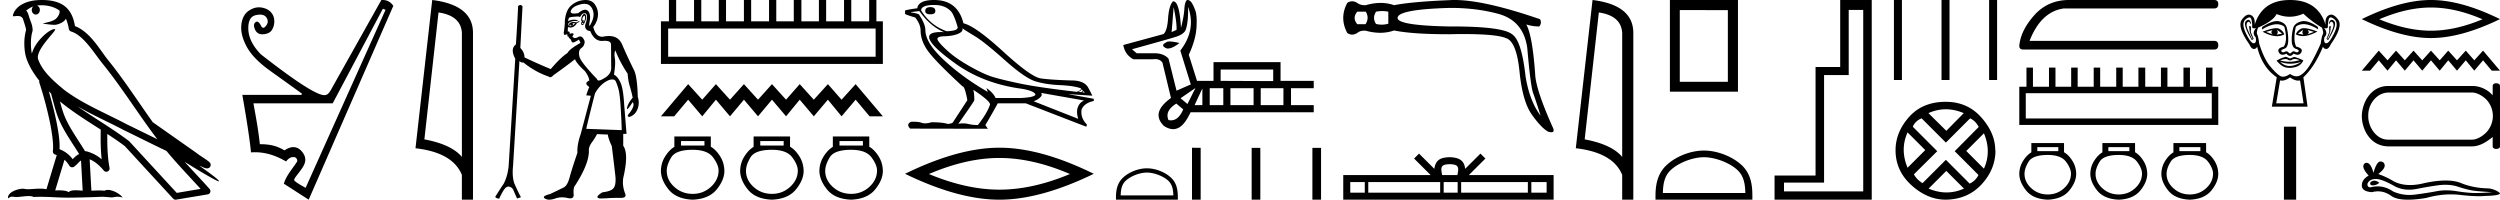<svg xmlns="http://www.w3.org/2000/svg" width="225.352" height="18"><path d="M3.73.474c.693 0 1.247.2 1.634.479.006.053.02.107.009.16-.05.248-.195.477-.396.63-.316.207-.697.267-1.057.356-.09.01-.019.031.031.04.23.04.707.099.971.099l.052-.001c.278-.032.54-.148.766-.311.079-.067.147-.15.205-.236.147.346.227.713.26.917.018.11.096.2.202.233 1.139.349 2.038 1.91 2.88 2.949 1.729 2.137 3.199 4.526 4.892 6.76-.937-.456-1.87-.916-2.81-1.374-1.92-1.01-3.92-1.816-5.604-3.09l-.008-.008c-.97-.808-1.963-1.66-2.339-2.793-.148-.92 1.757-2.577 1.542-2.646a.207.207 0 0 0-.064-.01c-.458 0-1.753 1.128-2.019 2.202-.003-.014-.01-.03-.014-.045-.073-.356-.154-1.256.068-1.98a.29.29 0 0 0 .01-.103 1.968 1.968 0 0 0-.123-.634c-.063-.17-.139-.344-.26-.765-.031-.108-.142-.328-.208-.345.186-.138.375-.28.645-.375a.434.434 0 0 0-.132.314c0 .23.164.415.365.415.2 0 .364-.186.364-.415V.894a.411.411 0 0 0-.255-.39c.053-.007.096-.019.154-.022.081-.006.16-.008.238-.008zm.67 7.763c.065.065.135.124.202.187.214.78.412 1.64.692 2.305.483 1.145 1.216 2.141 1.84 3.154a1.814 1.814 0 0 0-.385.27 6.831 6.831 0 0 0-.199.193 2.61 2.61 0 0 0-1.186-.897c.045-.723-.108-1.712-.34-2.787A34.903 34.903 0 0 0 4.4 8.237zm1.006.908c1.149.945 2.428 1.738 3.676 2.54-.018.91-.018 1.778.084 2.675a3.411 3.411 0 0 0-1.437-.736c-.02 0-.037.012-.057.012-.649-1.063-1.383-2.06-1.837-3.134-.156-.37-.293-.85-.429-1.357zm.407 5.254a2.5 2.5 0 0 1 .44.541.3.3 0 0 0 .257.14.29.29 0 0 0 .17-.053c.215-.156.347-.324.476-.446.047-.045.097-.08.148-.117l.149 2.722c-.213-.014-.435-.035-.637-.035-.264 0-.495.036-.633.172-.169-.134-.497-.164-.89-.164-.102 0-.207.002-.316.004l.836-2.764zM6.97 9.574c1.354.787 2.784 1.414 4.135 2.125a.244.244 0 0 0 .006.003c1.295.631 2.586 1.28 3.894 1.904.984 1.189 2.052 2.295 3.078 3.42l-2.15.362-4.267-4.635a.288.288 0 0 0-.037-.036c-1.499-1.137-3.152-2.082-4.66-3.143zM3.796 0c-.135 0-.273.005-.411.013C2.3.083 1.512.54 1.243 1.157c-.04.093-.146.314-.007.314a2.35 2.35 0 0 1 .341-.028c.418 0 .38.172.47.194.09.282.29.846.303 1.068-.244.86-.153 1.763-.064 2.198.15.732.63 1.584 1.261 2.38a.285.285 0 0 0 0 .166 35.3 35.3 0 0 1 .903 3.336c.251 1.168.393 2.277.317 2.823a.294.294 0 0 0 .221.328c.045.011.084.031.127.045l-.928 3.079a2.847 2.847 0 0 0-.593-.055c-.381 0-.756.05-1.064.05-.125 0-.24-.008-.34-.032a.546.546 0 0 0-.125-.012c-.436 0-1.428.306-1.34.879.15-.128.257-.159.375-.159.11 0 .23.027.405.027h.027c.254-.004.697-.083 1.053-.083.18 0 .338.02.438.08.236-.01.45-.013.649-.013.85 0 1.447.07 2.5.075a89.565 89.565 0 0 0 2.974-.079c.45.003.697.054.922.054h.04c.134-.004.265-.057.48-.057.123 0 .273.017.468.07-.25-.341-.877-.685-1.33-.685a.591.591 0 0 0-.302.071 5.081 5.081 0 0 0-.508-.022c-.22 0-.448.01-.678.02l-.157-2.83c.487.203.857.517 1.281 1.021a.295.295 0 0 0 .513-.246c-.192-1.039-.213-2.019-.202-3.06.54.354 1.072.713 1.576 1.094l4.36 4.738a.29.29 0 0 0 .263.09c.95-.159 1.9-.315 2.849-.474a.294.294 0 0 0 .23-.193.298.298 0 0 0-.06-.297c-.741-.83-1.508-1.631-2.25-2.445 1.269.78 2.875 1.755 3.08 1.755.022 0 .027-.013.012-.04-.094-.163-.9-.755-1.775-1.373.14.058.276.12.415.177l.017.01c.103.035.16.059.27.062a.286.286 0 0 0 .108-.016.317.317 0 0 0 .188-.152.32.32 0 0 0 .023-.238c-.017-.05-.038-.077-.054-.098-.061-.085-.103-.109-.162-.154a4.553 4.553 0 0 0-.205-.149c-.153-.105-.336-.223-.493-.328a4.992 4.992 0 0 1-.328-.233.307.307 0 0 0-.028-.025l-3.892-2.736c-.008-.006-.02-.001-.028-.006-1.333-1.869-2.588-3.825-4.046-5.627C9 4.496 8.145 2.888 6.758 2.352 6.69 1.956 6.54 1.225 6.003.703 5.547.26 4.888.056 4.147.011A5.728 5.728 0 0 0 3.796 0zm30.717.786l.24.1-7.205 16.045c-.122-.079-.807-.415-1.03-.676 0-.173.122-.291.48-.767.374-.5.774-1.02.32-1.691-.21-.31-.498-.536-.873-.536-.232 0-.498.087-.799.295-.627-.373-1.234-.56-2.221-.56-.174-1.521-.367-2.482-.58-3.683h7.145L34.513.786zM34.498 0c-.04 0-.082.002-.125.006L29.79 8.172c-.16.267-.326.4-.5.4a.465.465 0 0 1-.06.004c-.673 0-2.581-1.229-5.725-3.686-.72-.748-1.094-1.495-1.12-2.242-.027-.748.196-1.175.67-1.281.143-.033.272-.049.387-.049.266 0 .457.087.574.259.167.247.157.494-.03.74-.094.124-.179.186-.255.186-.077 0-.145-.062-.206-.186-.12-.246-.246-.37-.38-.37-.253.094-.313.314-.18.66.124.323.351.484.682.484l.079-.003c.373-.027.633-.153.78-.38a1.44 1.44 0 0 0 .22-.8c0-.308-.1-.575-.3-.801-.2-.227-.49-.37-.87-.43a1.37 1.37 0 0 0-.214-.018c-.31 0-.618.106-.927.317-.38.26-.6.688-.661 1.281-.06.594.103 1.248.49 1.962s1.085 1.431 2.092 2.152c1.008.72 1.965 1.408 2.872 2.061.022.086-.025.128-.14.128a.711.711 0 0 1-.1-.008h-5.124c.427 2.442.687 4.17.78 5.185.12-.01.24-.014.359-.014.935 0 1.87.278 2.804.834.2-.267.417-.4.65-.4.234 0 .354.127.361.38-.407.65-1.004 1.282-1.21 2.022L27.826 18 35.455.526c-.242-.35-.56-.526-.956-.526zm5.032 1.124q2.014.293 2.105 1.842v11.177q-.941-1.124-3.381-1.58l1.275-11.44zM38.961 0l-1.508 13.363q3.361.385 4.181 2.4V18h1.002V2.966q0-2.51-3.675-2.966zm13.717 1.417q.029 0 .044.045.04.119 0 .278-.04.159-.09.228-.016.023-.025.023-.018 0-.004-.092.014-.098-.011-.098-.011 0-.029.018-.022.023-.038.023-.025 0-.032-.062-.01-.1.05-.239.087-.124.135-.124zm-.175.64q.12.02.08.08-.027.04-.058.04-.015 0-.032-.01-.05-.03.01-.11zm.176-.81q-.057 0-.126.076-.11.119-.149.347-.04.229.06.268-.1.12-.07.229.025.092.1.092.014 0 .03-.003.099-.02.208-.288.11-.268.1-.447-.01-.178-.09-.248-.03-.026-.063-.026zm-.922.844q.045 0 .09.006-.118.14-.277.219.159-.159.02-.199.08-.026.167-.026zm.928-1.746q.465 0 .682.412.288.546-.03 1.231-.155.335-.203.335-.051 0 .015-.365.13-.715-.159-.983-.104-.096-.245-.096-.25 0-.619.305-.22.037-.368.037-.404 0-.288-.276.16-.377.884-.556.18-.044.331-.044zm-1.274 1.832q-.035.141.118.141l.04-.002q-.079.045-.145.045-.05 0-.093-.025.02-.12.08-.16zm-.212.221zm1.506-1.205q.196 0 .196.308 0 .338-.11.616-.109.278.02.477.13.199.388.199.374.897 1.047.897.042 0 .085-.004.1-.008.187-.008.55 0 .558.326.01.378.01.934t.01 1.172q.01.616-.725.993-.257.154-.397.154-.13 0-.16-.134-1.51-1.57-1.589-2.046-.119-.536.18-.745.297-.209.297-.606-.162-.441-.405-.441-.086 0-.181.054-.157.09-.277.09-.159 0-.25-.16.18-.198.08-.248-.038-.02-.097-.02-.094 0-.24.05.079-.219-.16-.219l.024-.396q.134.044.247.044.138 0 .246-.065.199-.119.318-.337l.238-.12-.04-.06-.258.12q-.15-.032-.268-.032-.177 0-.278.072-.157.11-.202.34l.013-.221q.106-.283.683-.283.072 0 .152.005.099-.1-.239-.12l-.074-.002q-.292 0-.522.142.02-.298.14-.348.118-.05.794-.09.045.045.088.045.072 0 .14-.124.11-.198.318-.208h.013zm2.483 5.97q.234 0 .315.168.119.249.248.706.13.456.209 1.847.08 1.39.08 1.847l-3.199-.119q.417-1.768.795-3.198.496-.894 1.29-1.212.149-.038.262-.038zM52.787 0l-.075.002q-.646.03-1.172.447-.526.417-.626 1.41.02.318-.099 1.093.016.197.1.197.018 0 .039-.009.12-.05.179-.05 0 .08.03.17.02.061.065.061.02 0 .044-.012.032-.016.041-.016.014 0-.021.036-.06.06.05.129.109.07.168.248.041.124.145.124.045 0 .103-.024.19-.08.428-.239l.139.298q-1.013.576-1.172.914-.596.377-1.51 1.45-1.112-.457-2.364-1.053 0-.457-.377-.854L47.1.568q-.093-.115-.198-.115-.095 0-.199.095-.06 1.37-.198 3.456-.537.398-.06 1.291l-.596 9.674q-.1.954-.457 1.609-.338.497-.755 1.172.1.139.358.159.258-.556.447-.824.189-.269.407-.269.318.06.427.318.11.258.328.755.179-.04.357-.12-.139-.198-.596-1.23-.218-.616-.119-1.57l.576-9.475q.13.146.287.146.035 0 .07-.007 1.093.874 2.285 1.271.062.056.134.056.135 0 .303-.195 1.053-.735 1.927-1.43.14.378.894 1.073.357.477.397.854-.536.238 0 .576-.1.218-.278.755l.417.04-.914 3.456q-.337.953-.297 1.688-.517 1.51-.716 2.265-.198.695-.516.854-.318.159-1.232.596-.476.119-.546.238-.07.12.219.229.109.041.251.041.233 0 .553-.111.29-.1.603-.1.243 0 .5.06.132.032.232.032.345 0 .314-.37-.06-.595.159-.834 1.271-1.986 1.211-3.158 0-.318.279-.695.278-.378.456-.735l.974.04q.06.417.357 1.032.258 2.066.338 2.841.04.735-.209.993-.248.258-.963.338-.437.258-.457.407-.02.149.298.149.298 0 .735-.03.328-.022.75-.022l.293.002h.026q.575 0 .381-.427-.258-.675-.159-1.37.517-2.185 0-2.9v-1.073h.298l-.218-2.702q-.08-1.39-.328-1.926-.248-.537-.586-.715.159-.994.08-1.47-.08-.477.04-.715.436 1.092 1.111 2.105.04.616.2 1.142.158.527.257 1.023-.417.477-.506.894-.028.13.011.13.086 0 .495-.626.239.298-.298.993-.298.318.02.337.537-.198.725-.734.189-.537.01-1.073-.04-1.669-.298-2.324-.695-1.41-1.112-2.394-.325-.766-1.194-.766-.245 0-.534.061-.038.004-.075.004-.575 0-.8-.878.358-.457.418-.983.06-.527-.239-1.003Q53.375 0 52.787 0zM78.93 2.574v2.539H60.228v-2.54zM60.297 0v1.922h-.72v3.843h20.005V1.922h-.583V0h-.652v1.922h-1.613V0h-.652v1.922h-1.613V0h-.652v1.922h-1.579V0h-.686v1.922h-1.578V0h-.652v1.922h-1.613V0h-.652v1.922h-1.613V0h-.652v1.922h-1.578V0h-.652v1.922h-1.613V0zm1.733 7.584l-2.454 2.9h1.197l1.257-1.498 1.27 1.499 1.232-1.5 1.27 1.5 1.257-1.5 1.269 1.5 1.257-1.5 1.27 1.5 1.232-1.5 1.27 1.5 1.269-1.5 1.233 1.5 1.27-1.5 1.256 1.5h1.197l-2.454-2.901-1.27 1.402-1.232-1.402-1.27 1.402-1.269-1.402-1.233 1.402-1.269-1.402-1.257 1.402-1.27-1.402-1.257 1.402-1.269-1.402L63.3 8.986l-1.27-1.402zm1.469 5.132v.4h-2.112v-.4zm-1.062.787q1.324 0 1.83.674.506.675.506 1.212-.013.837-.7 1.462-.687.624-1.636.624-.962 0-1.65-.624-.686-.625-.686-1.45 0-.549.412-1.224.412-.674 1.924-.674zm-1.65-1.2v.937q-.449.263-.824.85-.374.587-.387 1.3 0 .836.693 1.692.694.856 2.168.918 1.461-.062 2.16-.918.7-.856.7-1.68-.012-.725-.387-1.318-.375-.594-.837-.856v-.924zm9.853.413v.4h-2.11v-.4zm-1.061.787q1.324 0 1.83.674.506.675.506 1.212-.012.837-.7 1.462-.687.624-1.636.624-.962 0-1.649-.624-.687-.625-.687-1.45 0-.549.412-1.224.412-.674 1.924-.674zm-1.649-1.2v.937q-.45.263-.824.85-.375.587-.388 1.3 0 .836.694 1.692.693.856 2.167.918 1.462-.062 2.161-.918.7-.856.7-1.68-.013-.725-.388-1.318-.374-.594-.837-.856v-.924zm9.853.413v.4h-2.111v-.4zm-1.062.787q1.324 0 1.83.674.506.675.506 1.212-.012.837-.7 1.462-.686.624-1.636.624-.962 0-1.649-.624-.687-.625-.687-1.45 0-.549.412-1.224.413-.674 1.924-.674zm-1.649-1.2v.937q-.45.263-.824.85-.375.587-.387 1.3 0 .836.693 1.692T76.72 18q1.462-.062 2.161-.918.7-.856.7-1.68-.013-.725-.387-1.318-.375-.594-.837-.856v-.924zM83.864.644q-.462 0-.462.35 0 .294.462.294.448 0 .448-.294 0-.35-.448-.35zm.35-.196q1.065 0 1.597.686.266.434.518 1.33-.014.21-.35.28-.336.07-.658.07-1.485-.546-2.297-1.89.056-.476 1.19-.476zm2.535 2.1q.266.197 1.127.715t2.689 2.149q1.827 1.631 2.765 1.918.938.287 2.206.343 1.267.056 1.91.294 0 .197-.405.309-3.515-.407-5.16-.757-1.645-.35-2.43-.595-.784-.245-2.002-.93-1.218-.687-1.946-1.331-.728-.644-.952-1.008-.225-.364.553-.385.777-.021 1.26-.224t.385-.498zm10.74 5.49l.112.111q0 .113-.14.155l-.266-.014q.294-.126.294-.253zm.182.168l.112.14-.21-.014q.084-.07.098-.126zM82.87.994q.951 1.358 2.226 1.905-.163-.009-.305-.009-1.027 0-1.04.443 0 .7 2.388 2.408 2.387 1.708 5.622 2.212 1.4.182 1.568.547.028.266-1.33.336h-2.255q-.224-.49-.826-.897l.126.35q-2.24-1.288-3.927-2.849-1.688-1.561-1.702-2.71 0-.546-.546-1.372 0-.126-.756-.238v-.028l.756-.098zm10.977 7.38l3.879.686q-.406.168-.567.602-.161.434.035 1.05L93.176 9.13q.056-.014.266-.12.21-.104.371-.286t.035-.35zm-6.09-.267q1.511 1.009 1.483 1.317-.224.728-1.092 1.848-.462 0-.875-.098-.222-.053-.463-.053-.206 0-.426.04 1.442-2.045 1.442-2.13 0-.545-.084-.924zM84.2 0q-.742 0-1.113.203-.37.203-.399.54-1.106.153-1.106.223v.28q.028.07.924.336.476.63.476 1.149 0 .98.714 1.932t3.067 3.122q.21 0 .434 1.247l-1.316 2.016q-.168.112-.448.126-.462-.154-1.47-.154-.32.098-.568.098-.175 0-.315-.049-.272-.096-.727-.096-.108 0-.225.005-.476.224-.084.616l7.001.014-.224-.336q.434-.714 1.12-1.96h2.521l5.461 2.114.056-.196q-.588-.588-.49-1.33.21-.602 1.106-.798v-.196l-2.24-.406v-.014l2.1.14q0-.056-.357-.715-.357-.658-1.505-.658-1.877-.056-2.766-.182T90.432 4.65q-2.507-2.298-3.585-2.55Q86.329 0 84.2 0zm5.889 14.24q2.996 0 6.354 1.447-3.358 1.408-6.354 1.408-2.977 0-6.355-1.408 3.378-1.448 6.355-1.448zm0-.926q-3.7 0-8.507 2.353Q86.388 18 90.089 18q3.7 0 8.506-2.333-4.786-2.353-8.506-2.353zM105.793.644q.301 1.445.261 2.048l-.442.2.181-2.248zm-.356 3.095q-.23 0-.307.077-.582.281.02.542.063.015.132.015.4 0 1.033-.497-.574-.137-.878-.137zm9.33 2.526V7.31l-4.738-.02V6.265zM107.098.624q.743 2.068-.703 3.935l.944 3.051-1.285.563-.723-2.891q-.444-.483-1.278-.483h-1.593l-.421-.36q3.132-.864 3.905-1.105.773-.24.933-.642.241-.623.221-2.068zm.662 7.308l-.722 1.445-.623-.522 1.345-.923zm.623.04v1.506h-.703l.703-1.506zm1.887-.02v1.526h-1.225V7.952zm2.73 0v1.526h-2.088V7.952zm2.69 0v1.526h-2.047V7.952zm-9.656 1.385l.622.522q-.416.988-1.102.988-.108 0-.223-.024-.361-.823.703-1.486zM107.033 0l-.035.001q-.201.161-.241.824-.04.662-.301 1.686-.138-2.39-.696-2.39h-.027q-.362.382-.442 1.537-.08 1.154-.422 1.415l-3.613.984q.14.863.903 1.285h1.767q.104-.014.197-.014.465 0 .666.335l.763 3.172q-.923.663-1.084 1.285-.16.622.442 1.225.436.295.835.295.226 0 .44-.095.592-.26 1.134-1.425h11.102v-.642h-2.048V7.952h2.048v-.663h-2.991V5.603h-6.043v1.686H107.9l-.743-2.349q.623-1.345.693-2.429.07-1.084-.1-1.556-.171-.472-.342-.723Q107.25 0 107.032 0zm-3.65 15.556c.685 0 1.544.352 1.959.767.363.364.41.846.424 1.293h-4.747c.014-.447.061-.93.424-1.293.416-.415 1.254-.767 1.94-.767zm0-.384c-.814 0-1.69.376-2.202.889-.526.526-.586 1.219-.586 1.737V18h5.575v-.202c0-.518-.04-1.211-.566-1.737-.512-.513-1.408-.889-2.221-.889zm4.064-1.852V18h.782v-4.68zm5.378.007V18h.782v-4.673zm5.475 0V18h.782v-4.673zm4.813-12.273q.339.564-.023 1.129h-.744q-.474-.565 0-1.129zm1.484-.056q.277 0 .547.056v1.083q-.291.085-.59.085-.255 0-.516-.062-.36-.542 0-1.106.283-.056.56-.056zm6.197-.284q2.242 0 4.214.52 2.325.61 2.663 3.115.294 3.409.53 4.052.238.643.667 2.02-.994-1.31-1.355-3.544-.36-3.25-1.219-3.792-.875-.7-5.38-.7h-.285q-4.65-.09-4.65-.767 0-.767 4.628-.903h.187zm.324-.714q-.255 0-.489.016-3.318.135-4.965.451-.576-.203-1.214-.203-.637 0-1.337.203l-.085.002q-.416 0-.682-.205-.237-.147-.463-.147-.226 0-.44.147-.722 1.354 0 2.708.214.147.44.147t.463-.147q.248-.21.625-.21.07 0 .142.007.68.187 1.3.187.659 0 1.25-.21 1.648.34 4.966.34.689-.016 1.29-.016 3.01 0 3.856.376.926.316 1.197 3.014.27 2.697 1.117 3.882.846 1.185 1.456 1.523.181.055.297.055.36 0 .086-.529-1.399-3.137-1.534-4.536-.249-3.657-.813-4.65.564.18 1.174.18.248-.315.067-.654Q133.794 0 131.118 0zm-.436 14.802c.307 0 .492.052.588.107.28.178.146.604.101.87h-1.379c-.033-.272-.183-.687.102-.87.095-.055.28-.107.588-.107zm-7.66 1.609v.958h-1.309v-.958zm6.795 0v.958h-6.48v-.958zm1.576 0v.958h-1.26v-.958zm6.328 0v.958h-6.013v-.958zm1.692 0v.958h-1.377v-.958zm-11.5-2.567l-.446.447 1.492 1.488h-7.877V18h18.962v-2.22h-7.64l1.492-1.489-.446-.447-1.38 1.376c-.082-.834-.653-1.025-1.388-1.05-.785.022-1.267.2-1.39 1.05l-1.379-1.376zm16.207-12.72q2.014.293 2.105 1.842v11.177q-.941-1.124-3.381-1.58l1.276-11.44zM143.553 0l-1.509 13.363q3.361.385 4.181 2.4V18h1.003V2.966q0-2.51-3.675-2.966zm12.197.911v6.46h-4.333V.91zM150.526 0v8.261h6.135V0zm3.068 14.172c1.074 0 2.418.552 3.069 1.202.569.57.643 1.324.664 2.025h-7.435c.02-.701.095-1.456.664-2.025.65-.65 1.964-1.202 3.038-1.202zm0-.601c-1.275 0-2.645.588-3.449 1.392-.824.824-.917 1.909-.917 2.72V18h8.732v-.316c0-.812-.062-1.897-.886-2.721-.804-.804-2.206-1.392-3.48-1.392zM167.953.893v16.36h-7.142v-.79h3.612V6.769h2.222V.893zM165.877 0v6.042h-2.222v9.778h-3.695V18h8.76V0zm4.843 0v7.214h.722V0zm4.29 0v7.214h.722V0zm4.29 0v7.214h.72V0zm-3.909 9.85q.797 0 1.624.348l-1.573 1.593-1.613-1.593q.766-.347 1.562-.347zm-3.441 2.084l1.593 1.593-1.593 1.593q-.694-1.654 0-3.186zm6.883.082q.694 1.654 0 3.186l-1.593-1.593 1.593-1.593zm-1.246-1.348q.49.225.776.776l-2.165 2.185 2.145 2.145q-.266.53-.797.776l-2.144-2.145-2.104 2.104q-.531-.327-.776-.796l2.103-2.084-2.205-2.205q.224-.531.796-.756l2.186 2.185 2.185-2.185zm-2.145 4.738L177.035 17q-.776.347-1.572.347-.797 0-1.614-.347l1.593-1.593zm-.04-6.23q-2.104 0-3.32 1.37-1.215 1.368-1.215 3.002 0 1.838 1.42 3.135 1.42 1.297 3.074 1.317 2.001-.02 3.257-1.379 1.256-1.358 1.256-3.073l-.02.04q.02-1.552-1.236-2.981-1.256-1.43-3.216-1.43zm11-9.176q-1.79.041-2.962 1.296-1.296 1.42-1.42 2.838 0 .33.371.33h17.196q.37 0 .37-.391t-.37-.391h-16.64q1.028-2.633 3.085-2.921h13.555q.37 0 .37-.39 0-.371-.37-.371zm12.97 8.401v2.277h-16.767V8.4zm-16.705-2.307v1.723h-.646v3.445h17.936V7.817h-.523V6.094h-.585v1.723h-1.446V6.094h-.584v1.723h-1.446V6.094h-.585v1.723h-1.415V6.094h-.615v1.723h-1.415V6.094h-.585v1.723h-1.446V6.094h-.584v1.723h-1.446V6.094h-.585v1.723h-1.415V6.094h-.585v1.723h-1.445V6.094zm2.871 7.169v.358h-1.893v-.358zm-.952.705q1.187 0 1.64.605.454.605.454 1.086-.011.75-.627 1.31t-1.467.56q-.863 0-1.479-.56-.616-.56-.616-1.299 0-.492.37-1.097t1.725-.605zm-1.479-1.075v.84q-.403.235-.739.762-.336.526-.347 1.164 0 .75.622 1.518.621.767 1.943.823 1.31-.056 1.937-.823.627-.767.627-1.507-.01-.65-.347-1.181-.336-.532-.75-.767v-.829zm8.833.37v.358h-1.892v-.358zm-.951.705q1.187 0 1.64.605.454.605.454 1.086-.011.75-.627 1.31t-1.467.56q-.862 0-1.478-.56t-.616-1.299q0-.492.37-1.097.369-.605 1.724-.605zm-1.478-1.075v.84q-.404.235-.74.762-.336.526-.347 1.164 0 .75.622 1.518.621.767 1.943.823 1.31-.056 1.937-.823.628-.767.628-1.507-.012-.65-.348-1.181-.336-.532-.75-.767v-.829zm8.833.37v.358h-1.893v-.358zm-.952.705q1.187 0 1.64.605.454.605.454 1.086-.01.75-.627 1.31-.616.56-1.467.56-.862 0-1.478-.56t-.616-1.299q0-.492.37-1.097.369-.605 1.724-.605zm-1.478-1.075v.84q-.403.235-.74.762-.335.526-.347 1.164 0 .75.622 1.518.622.767 1.943.823 1.31-.056 1.938-.823.627-.767.627-1.507-.011-.65-.347-1.181-.336-.532-.75-.767v-.829zm8.936-10.177q-.206.205 0 .38l-.585-.222.584-.158zm3.157-.016l.569.174-.569.221q.206-.174 0-.395zm-2.763-.016l.474.348-.506.095q.19-.174.032-.443zm2.369-.015q-.158.284.031.458l-.505-.095.474-.363zm.066-.13q-.165 0-.264.05-.34.174-.466.506.284.157.635.157.566 0 1.308-.41-.808-.303-1.213-.303zm-2.494.002q-.408 0-1.236.317.74.404 1.305.404.363 0 .653-.167-.126-.332-.466-.505-.095-.05-.256-.05zm-2.52-.754q-.092 0-.208.108-.324.3.529 1.721l.158-.11-.253-.616.016-.506-.205-.031q.063.079.07.347.009.269.277.758l-.047.048q-.11-.206-.348-.735-.237-.529-.087-.734.058-.078.116-.078.095 0 .192.204l.048-.031q-.091-.345-.257-.345zm7.524 0q-.17 0-.27.345l.047.031q.097-.204.195-.204.06 0 .12.078.158.205-.079.734-.236.53-.363.735l-.047-.048q.268-.49.276-.758.008-.268.071-.347l-.19.031.017.506-.253.616.142.11q.869-1.421.545-1.721-.116-.108-.211-.108zm-7.423-.218q.136 0 .18.192.087.37.064.616-.018.176.175.176.074 0 .18-.026-.41.458-.032.837.095.52-.173.536h-.01q-.266 0-.701-.9-.442-.916-.016-1.263.206-.168.333-.168zm7.325 0q.126 0 .332.168.427.347-.023 1.263-.443.9-.702.9h-.009q-.26-.015-.166-.536.364-.38-.031-.837.101.026.173.026.186 0 .174-.176-.016-.245.071-.616.045-.192.18-.192zm-2.418.33q-.098 0-.187.02-.552.118-.742.513-.174.537-.166 1.192.008.655.364.774.355.118.244.245-.06.07-.146.07-.069 0-.154-.047-.072-.039-.137-.039-.104 0-.186.102-.068.083-.137.083t-.14-.083q-.088-.102-.19-.102-.064 0-.133.04-.082.045-.15.045-.085 0-.15-.07-.119-.126.236-.244.356-.119.364-.766.007-.647-.15-1.2-.158-.395-.687-.513-.084-.02-.179-.02-.505 0-1.33.533l-.031.237q.777-.484 1.35-.484.38 0 .671.215.332 1.232-.047 1.8-.648.158-.442.522.12.214.335.214.15 0 .344-.104.166.205.327.205.162 0 .32-.205.201.104.354.104.22 0 .341-.214.205-.364-.458-.522-.3-.568-.032-1.8.302-.225.693-.225.57 0 1.329.478l-.048-.237q-.741-.516-1.25-.516zm-.836 3.42q.177 0 .444.097-.451.15-.916.15-.413 0-.837-.118.306-.124.499-.124.126 0 .204.053.099.067.195.067.097 0 .192-.067.082-.059.219-.059zm-1.309.255q.45.166.928.166.478 0 .983-.166-.521.348-1.01.371l-.056.002q-.457 0-.845-.373zm.537-.458q-.379.08-.853.348.427.52.837.616.17.039.351.039.256 0 .534-.079.473-.134.694-.592-.505-.253-.836-.316l-.364.142-.363-.158zm1.563-3.884q.695.663 1.674 1.263.174.458.08.6-.095.142-.19.837-.49 1.105-.908 1.816-.419.71-.869 1.003-.196.127-.408.127-.275 0-.579-.214-.363.249-.634.249-.142 0-.258-.068-.34-.197-.9-.868t-.987-2.045q-.095-.695-.181-.83-.087-.133.07-.607 1.39-.616 1.674-1.232.59.245 1.176.245.622 0 1.24-.276zm-1.2 5.748q.414.288.738.288.084 0 .162-.02l.316 2.069h-2.463l.347-2.069q.079.02.163.02.324 0 .737-.288zm0-6.98q-2.51 0-3.19 2.242.064-.679-.331-.876-.096-.048-.194-.048-.306 0-.635.466-.434.616.671 2.195.202.435.411.435h.007q.214-.008.293-.214.442 1.864 1.768 2.764l-.442 2.653h3.221l-.379-2.653q1.011-.932 1.77-2.764.078.206.291.214h.008q.209 0 .41-.435 1.106-1.579.664-2.195-.335-.466-.638-.466-.097 0-.191.048-.387.197-.308.876Q208.939 0 206.428 0zm-.552 11.416V18h1.101v-6.584zM219.124.677q2.194 0 4.652 1.06-2.458 1.03-4.652 1.03-2.179 0-4.653-1.03 2.474-1.06 4.653-1.06zm0-.677q-2.71 0-6.228 1.723 3.519 1.707 6.228 1.707 2.709 0 6.228-1.707Q221.848 0 219.124 0zm-4.7 4.564l-1.528 1.806h.745l.783-.933.79.933.768-.933.79.933.783-.933.79.933.783-.933.79.933.768-.933.79.933.79-.933.768.933.79-.933.783.933h.745l-1.528-1.806-.79.873-.768-.873-.79.873-.79-.873-.768.873-.79-.873-.783.873-.79-.873-.783.873-.79-.873-.768.873-.79-.873zm8.409 3.777c.557 0 1.2.465 1.463.844.27.361.413.837.413 1.245v.045c0 .402-.143.878-.413 1.24-.264.384-.906.872-1.463.872h-7.579c-1.05 0-1.778-1.125-1.778-2.089v-.109c0-1.044.78-2.03 1.813-2.048zm2.18-.837c-.166 0-.32.086-.32.246v.838c-.087-.086-.276-.287-.397-.362a2.466 2.466 0 0 0-1.451-.476h-7.562c-1.607 0-2.37 1.538-2.387 2.714.012 1.234.78 2.714 2.393 2.731h7.556c.694-.006 1.33-.425 1.847-.85v.85c0 .155.166.23.327.23.166 0 .333-.075.333-.23V7.75c0-.16-.172-.246-.339-.246zm-10.991 8.784q-.071 0-.138.022-.262.085-.232.255.027.143.235.143.038 0 .082-.005.285-.03.501-.231-.24-.184-.448-.184zm.134-.156q.557 0 1.719.664.583.302 1.278.302.336 0 .698-.07.91-.186 1.914-.325.34-.047.66-.047.62 0 1.16.179.819.27 1.359.347.54.077 1.713.139-.756.077-1.481.077-.726 0-1.714-.162-.494-.081-.95-.081-.458 0-.879.081-.84.162-1.914.301-.268.035-.527.035-.777 0-1.471-.313-.675-.46-1.401-.46-.321 0-.652.09-.293-.016-.263-.324.17-.417.726-.433h.025zm.413-1.574q-.334 0-.623 1.019-.242-.9-.624-.9-.057 0-.117.02-.463.293.308 1.127-.617.355-.617.895t.91.602q.282-.074.55-.074.63 0 1.187.406.477.347 1.512.347.69 0 1.63-.154 1.152-.325 2.24-.325.412 0 .815.047 1.008.117 1.717.117.322 0 .583-.025 1.312-.03 1.312-.247-.355-.324-1.003-.432-1.374-.015-2.509-.478-.567-.232-1.39-.232-.824 0-1.905.232-.697.176-1.297.176-.823 0-1.466-.33-.663-.402-1.404-.664.617-.479.579-.795-.039-.316-.379-.332h-.01z"/></svg>